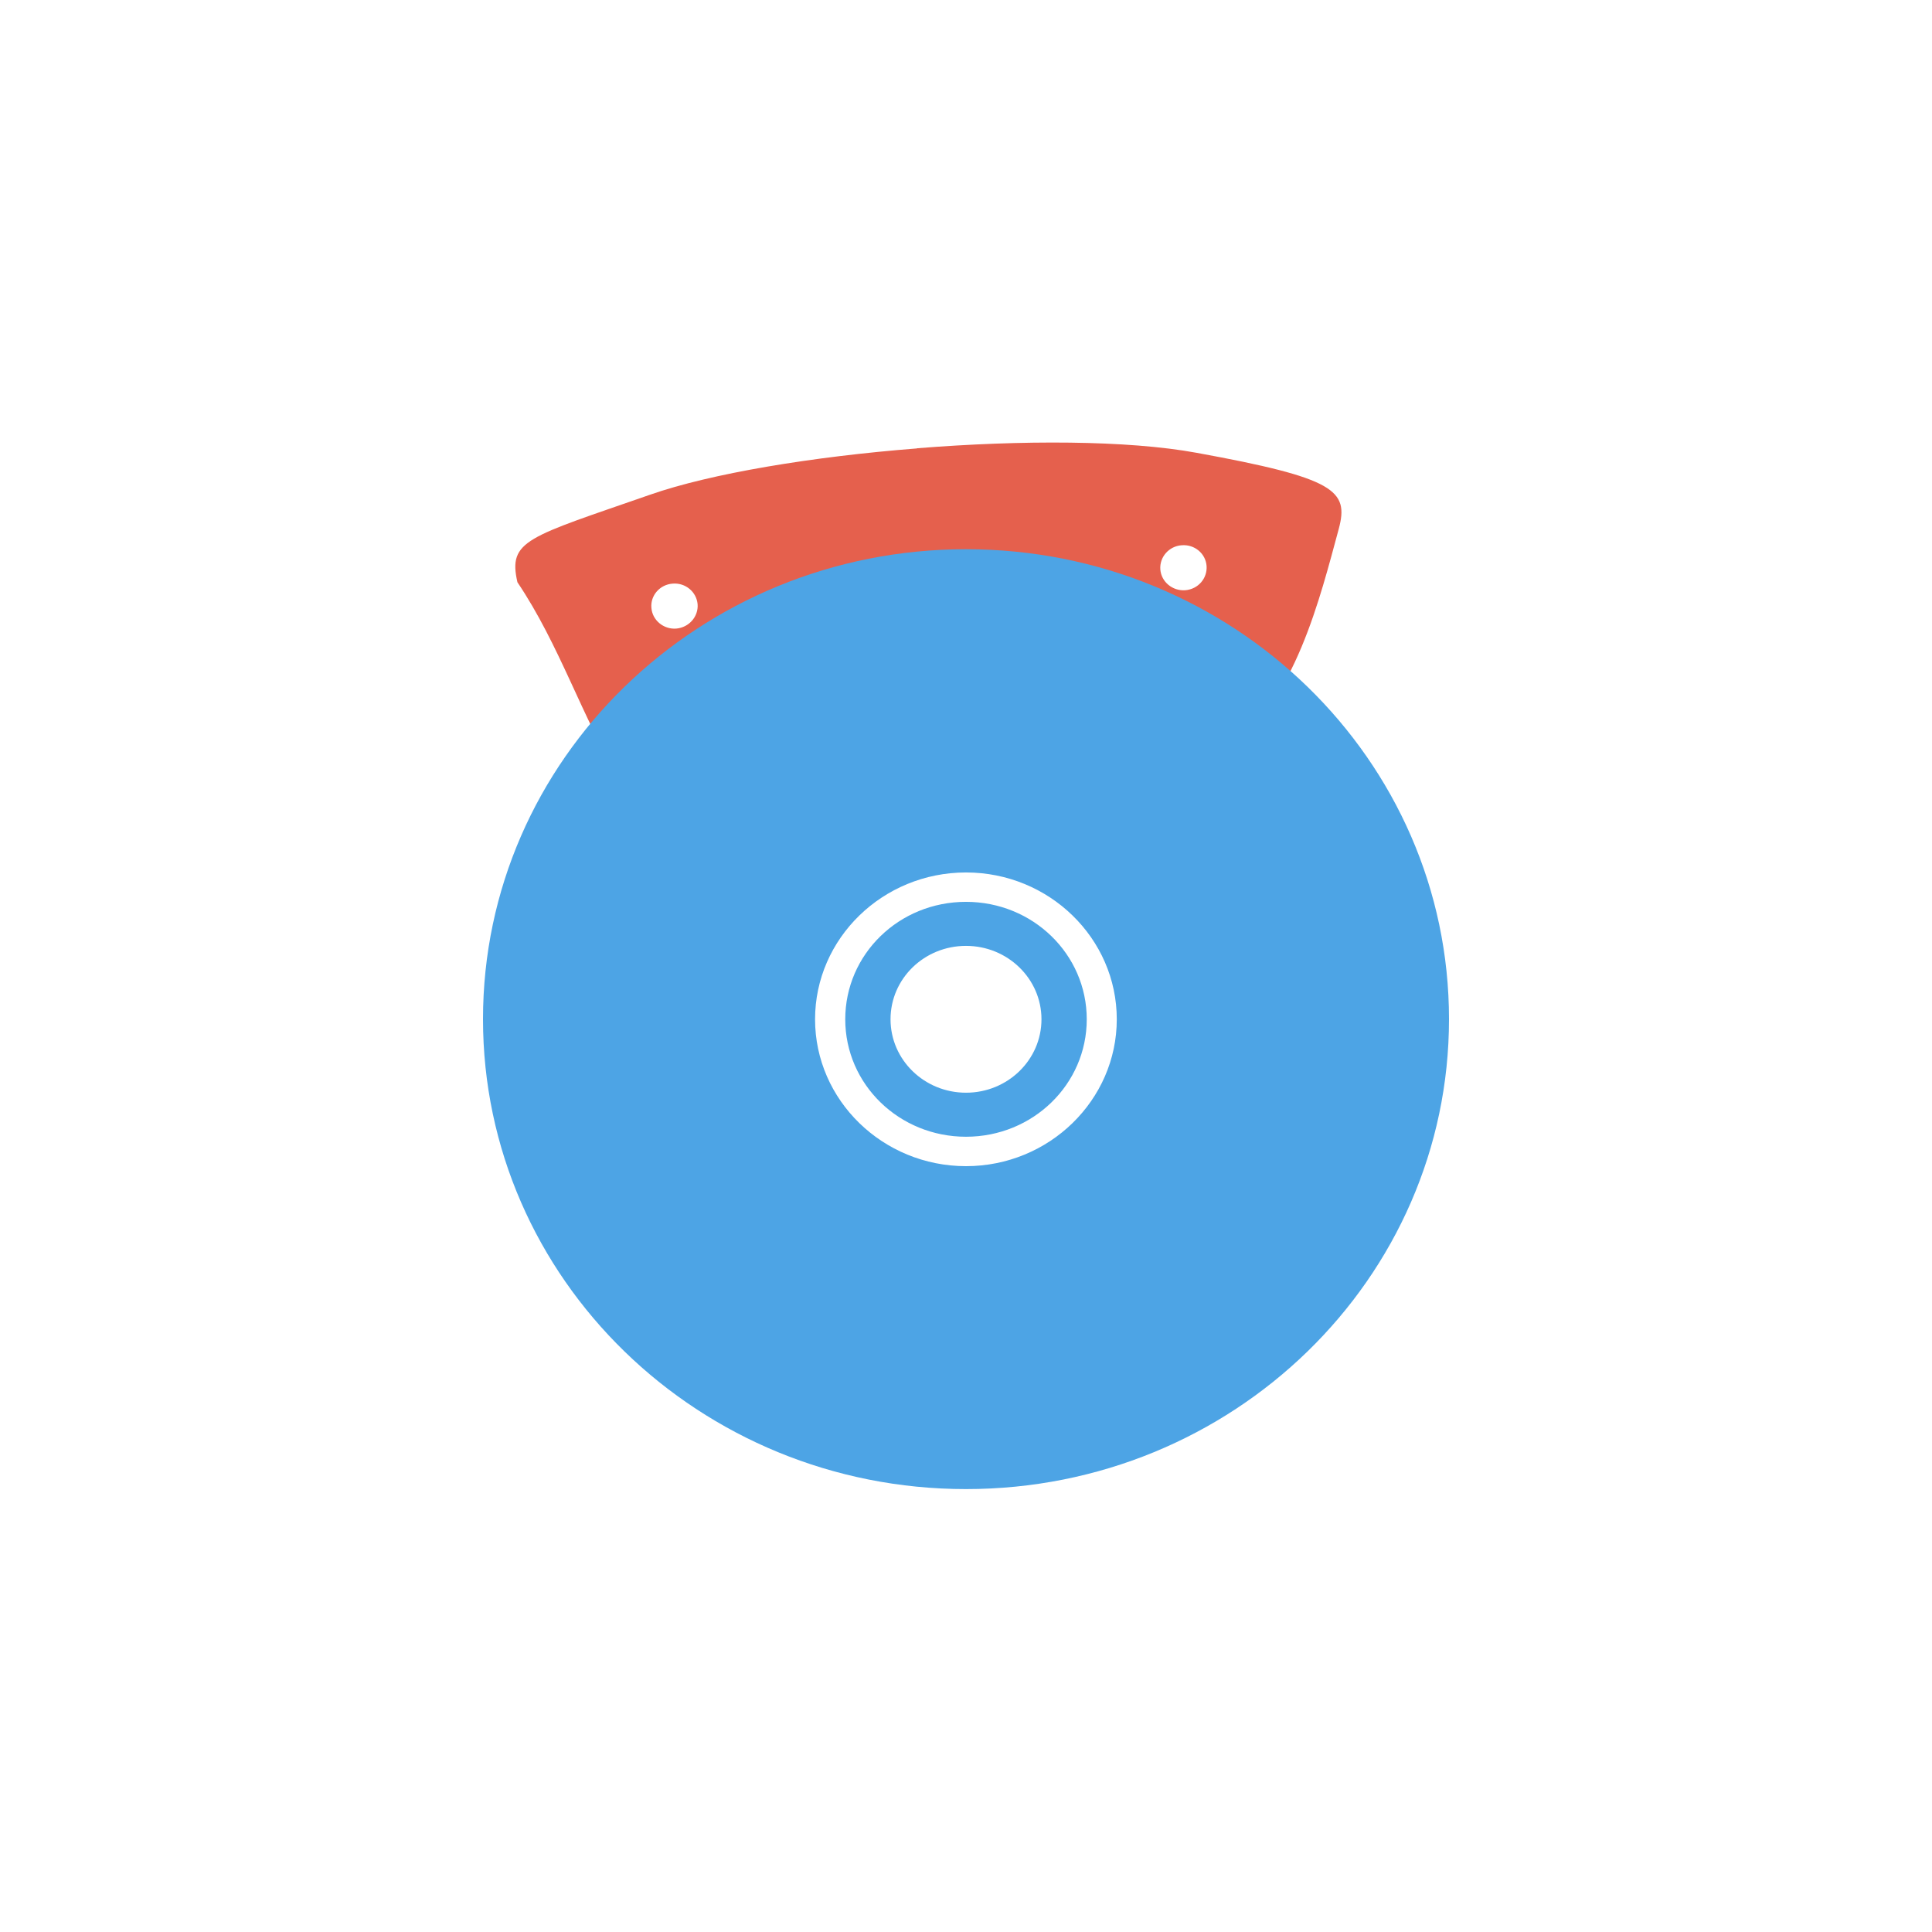 <!-- color: #474747 -->
<svg xmlns="http://www.w3.org/2000/svg" xmlns:xlink="http://www.w3.org/1999/xlink" width="48px" height="48px" viewBox="0 0 48 48" version="1.1">
<g id="surface1">
<path style=" stroke:none;fill-rule:nonzero;fill:rgb(89.804%,37.647%,30.196%);fill-opacity:1;" d="M 22.781 11.141 C 20.191 11.344 17.66 11.762 16.145 12.293 C 13.105 13.352 12.617 13.418 12.855 14.465 C 13.906 16.027 14.445 17.789 15.414 19.402 C 15.699 19.609 16.035 19.723 16.523 19.516 C 20.555 17.949 24.723 17.184 30.543 18.52 C 32.16 17.484 32.805 14.82 33.262 13.137 C 33.516 12.184 33.176 11.879 29.73 11.25 C 28.008 10.934 25.371 10.93 22.785 11.137 M 16.711 14.5 C 17.027 14.473 17.305 14.703 17.332 15.012 C 17.355 15.32 17.117 15.59 16.801 15.617 C 16.488 15.641 16.207 15.41 16.184 15.102 C 16.156 14.793 16.395 14.523 16.711 14.5 M 29.359 13.547 C 29.676 13.52 29.953 13.75 29.977 14.059 C 30 14.367 29.77 14.637 29.449 14.664 C 29.133 14.688 28.852 14.457 28.828 14.148 C 28.805 13.84 29.043 13.57 29.355 13.547 M 29.359 13.547 "/>
<path style=" stroke:none;fill-rule:nonzero;fill:rgb(30.196%,64.314%,89.804%);fill-opacity:1;" d="M 24 13.645 C 17.371 13.645 12 18.871 12 25.32 C 12 31.77 17.375 36.996 24 36.996 C 30.625 36.996 36 31.77 36 25.32 C 36 18.871 30.629 13.645 24 13.645 M 24 21.676 C 26.066 21.676 27.746 23.312 27.746 25.324 C 27.746 27.332 26.066 28.973 24 28.973 C 21.934 28.973 20.25 27.336 20.25 25.324 C 20.25 23.312 21.934 21.676 24 21.676 M 24 22.406 C 22.336 22.406 21 23.707 21 25.324 C 21 26.941 22.34 28.242 24 28.242 C 25.66 28.242 27 26.941 27 25.324 C 27 23.707 25.66 22.406 24 22.406 M 24 23.5 C 25.035 23.5 25.875 24.316 25.875 25.324 C 25.875 26.332 25.035 27.148 24 27.148 C 22.965 27.148 22.125 26.332 22.125 25.324 C 22.125 24.312 22.965 23.5 24 23.5 M 24 23.5 "/>
</g>
</svg>
